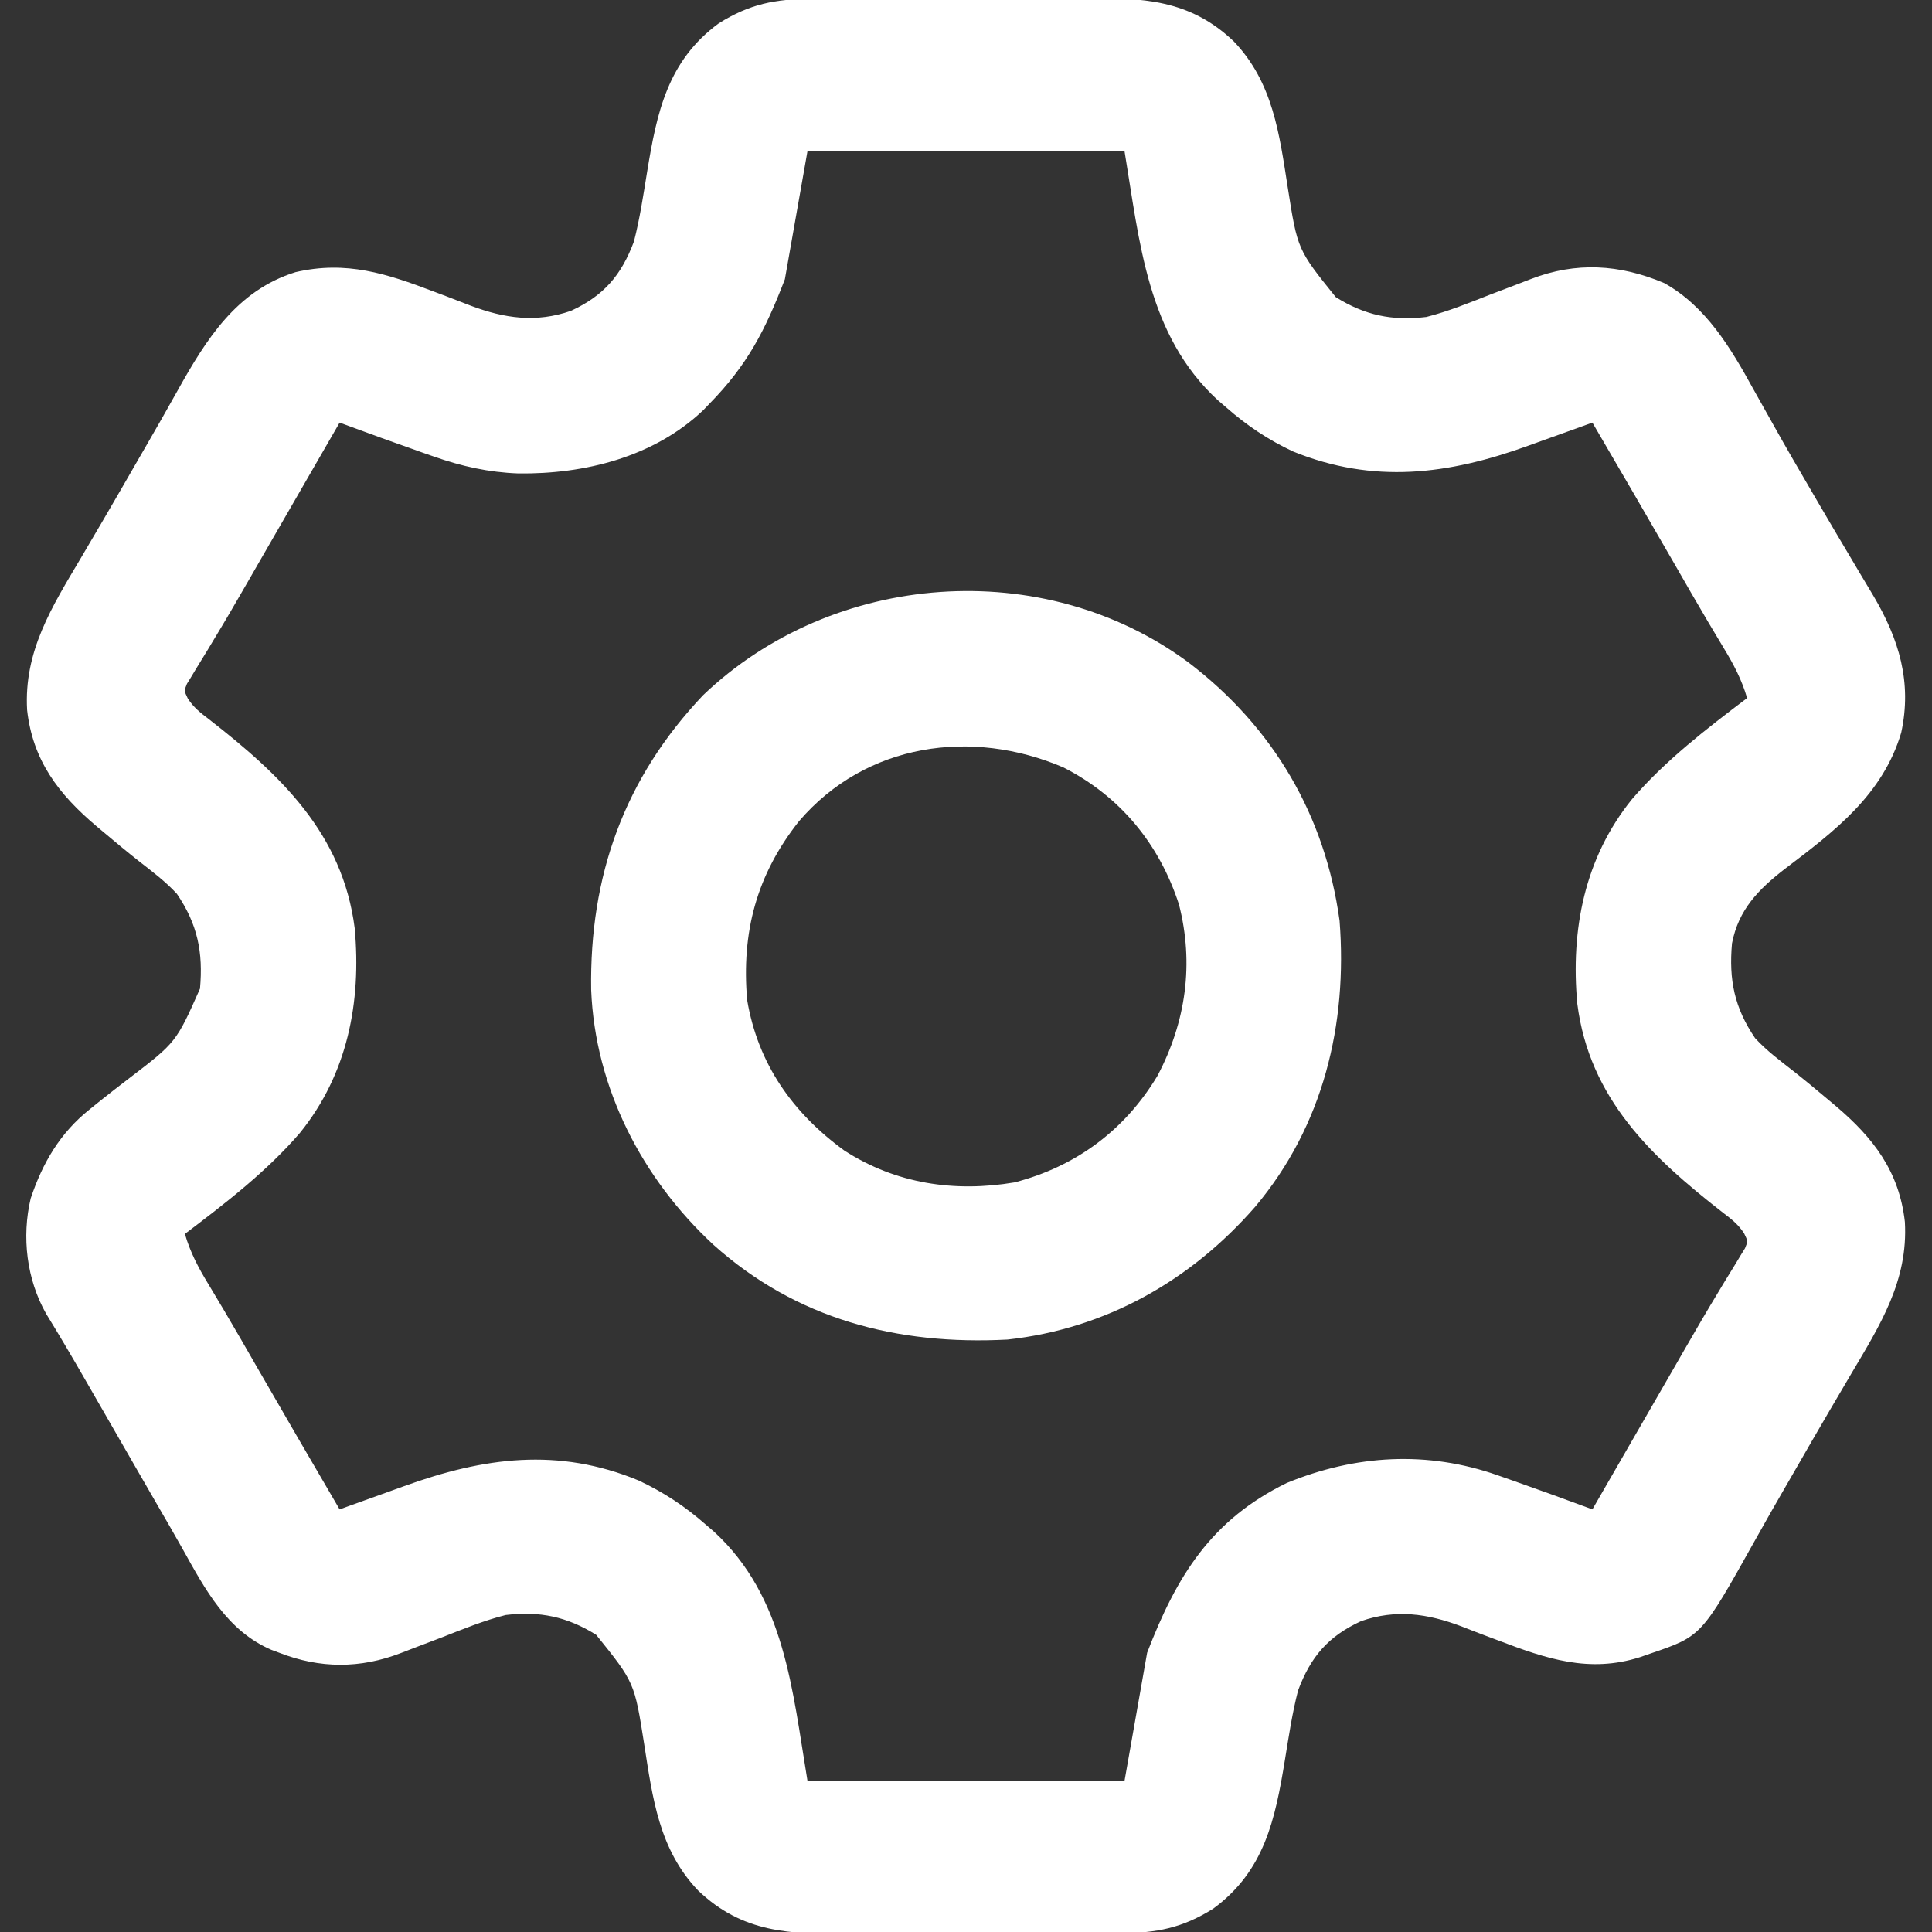 <?xml version="1.0" encoding="UTF-8"?>
<svg version="1.1" xmlns="http://www.w3.org/2000/svg" width="512" height="512">
<rect width="100%" height="100%" fill="#333333" stroke="none"/>
<path d="M0 0 C0.978 -0.007 1.956 -0.013 2.964 -0.02 C6.185 -0.039 9.405 -0.043 12.626 -0.045 C14.876 -0.052 17.127 -0.059 19.378 -0.066 C24.092 -0.078 28.805 -0.081 33.52 -0.08 C39.539 -0.08 45.559 -0.107 51.578 -0.142 C56.227 -0.164 60.875 -0.168 65.523 -0.167 C67.741 -0.169 69.959 -0.178 72.178 -0.194 C87.703 -0.292 100.203 0.013 112.017 11.291 C122.369 22.135 124.075 35.814 126.296 50.041 C128.874 66.433 128.874 66.433 139.017 79.041 C146.722 83.856 153.995 85.378 163.017 84.291 C168.826 82.823 174.386 80.536 179.954 78.353 C182.174 77.503 184.396 76.658 186.62 75.816 C187.991 75.295 189.36 74.767 190.727 74.233 C202.689 69.611 214.224 70.316 226.017 75.291 C237.126 81.454 243.706 92.561 249.642 103.353 C250.337 104.596 251.033 105.839 251.731 107.081 C252.797 108.977 253.862 110.875 254.922 112.774 C258.255 118.74 261.686 124.645 265.142 130.541 C265.703 131.503 266.264 132.465 266.843 133.457 C269.836 138.587 272.854 143.701 275.896 148.802 C276.533 149.878 277.17 150.953 277.827 152.061 C279.04 154.108 280.26 156.15 281.488 158.188 C288.282 169.681 291.769 181.106 288.856 194.47 C283.958 210.918 271.24 220.545 258.052 230.537 C251.057 235.954 245.738 241.349 244.017 250.291 C243.151 259.969 244.667 267.364 250.142 275.416 C253.129 278.666 256.649 281.302 260.122 284.009 C263.413 286.603 266.628 289.275 269.829 291.978 C270.368 292.429 270.907 292.881 271.462 293.346 C281.535 301.864 288.333 310.772 289.829 324.103 C290.729 339.689 283.291 351.408 275.579 364.416 C274.344 366.515 273.11 368.616 271.876 370.716 C271.242 371.793 270.609 372.871 269.956 373.98 C266.719 379.505 263.525 385.055 260.329 390.603 C259.387 392.231 259.387 392.231 258.427 393.893 C255.564 398.844 252.721 403.803 249.942 408.802 C235.917 433.891 235.917 433.891 222.454 438.478 C221.525 438.802 220.595 439.125 219.638 439.458 C206.14 443.743 194.777 439.873 182.056 435.021 C180.972 434.615 179.889 434.209 178.773 433.79 C176.609 432.975 174.451 432.142 172.301 431.289 C163.315 427.898 154.928 426.693 145.704 429.916 C137.001 433.932 132.366 439.329 129.017 448.291 C127.449 454.367 126.529 460.602 125.517 466.791 C122.961 482.417 120.112 496.169 106.524 506.115 C98.388 511.222 91.491 512.59 82.033 512.581 C81.055 512.588 80.077 512.594 79.069 512.601 C75.848 512.62 72.628 512.624 69.407 512.626 C67.157 512.633 64.906 512.64 62.656 512.647 C57.942 512.659 53.228 512.662 48.514 512.661 C42.494 512.661 36.475 512.688 30.455 512.723 C25.807 512.745 21.159 512.749 16.51 512.748 C14.292 512.75 12.074 512.759 9.856 512.775 C-5.67 512.873 -18.17 512.568 -29.983 501.291 C-40.336 490.446 -42.042 476.767 -44.262 462.54 C-46.841 446.149 -46.841 446.149 -56.983 433.541 C-64.689 428.725 -71.962 427.203 -80.983 428.291 C-86.792 429.758 -92.352 432.045 -97.921 434.228 C-100.141 435.078 -102.363 435.923 -104.586 436.765 C-105.958 437.286 -107.327 437.814 -108.693 438.348 C-119.51 442.527 -130.177 442.51 -140.983 438.291 C-141.67 438.035 -142.358 437.78 -143.065 437.517 C-154.789 432.476 -160.597 421.531 -166.502 410.931 C-168.721 406.976 -170.999 403.056 -173.272 399.132 C-175.194 395.814 -177.109 392.492 -179.022 389.169 C-179.996 387.48 -179.996 387.48 -180.988 385.756 C-182.334 383.418 -183.68 381.081 -185.025 378.743 C-186.379 376.391 -187.733 374.04 -189.088 371.689 C-190.354 369.491 -191.62 367.292 -192.885 365.094 C-196.1 359.513 -199.362 353.969 -202.738 348.483 C-207.933 339.337 -209.269 328.074 -206.847 317.873 C-203.702 308.468 -199.025 300.485 -191.233 294.291 C-190.276 293.516 -189.318 292.741 -188.331 291.943 C-185.882 289.988 -183.403 288.076 -180.917 286.169 C-168.292 276.518 -168.292 276.518 -161.983 262.291 C-161.118 252.612 -162.633 245.217 -168.108 237.166 C-171.096 233.915 -174.616 231.279 -178.089 228.572 C-181.38 225.978 -184.595 223.306 -187.796 220.603 C-188.604 219.926 -188.604 219.926 -189.429 219.235 C-199.501 210.717 -206.299 201.809 -207.796 188.478 C-208.695 172.892 -201.258 161.173 -193.546 148.166 C-192.311 146.066 -191.077 143.965 -189.843 141.865 C-188.892 140.249 -188.892 140.249 -187.923 138.601 C-184.686 133.076 -181.492 127.526 -178.296 121.978 C-177.668 120.892 -177.04 119.807 -176.393 118.688 C-173.531 113.737 -170.688 108.778 -167.909 103.779 C-160.345 90.242 -152.278 77.274 -136.671 72.416 C-123.229 69.293 -112.513 72.796 -100.022 77.56 C-98.939 77.966 -97.856 78.372 -96.74 78.791 C-94.575 79.606 -92.418 80.439 -90.268 81.292 C-81.282 84.683 -72.895 85.888 -63.671 82.666 C-54.968 78.649 -50.333 73.252 -46.983 64.291 C-45.416 58.214 -44.496 51.979 -43.483 45.791 C-40.928 30.164 -38.079 16.412 -24.491 6.466 C-16.354 1.359 -9.457 -0.009 0 0 Z M-0.983 40.291 C-2.963 51.511 -4.943 62.731 -6.983 74.291 C-12.242 87.964 -16.961 97.072 -26.983 107.291 C-27.513 107.845 -28.043 108.399 -28.589 108.97 C-41.699 121.44 -60.071 125.983 -77.642 125.757 C-85.486 125.464 -92.582 123.887 -99.983 121.291 C-100.999 120.937 -102.014 120.583 -103.06 120.218 C-110.393 117.643 -117.696 114.993 -124.983 112.291 C-125.359 112.942 -125.735 113.593 -126.122 114.265 C-126.655 115.188 -127.188 116.112 -127.737 117.064 C-128.337 118.104 -128.937 119.143 -129.555 120.214 C-130.899 122.544 -132.243 124.875 -133.588 127.205 C-137.037 133.182 -140.485 139.16 -143.933 145.138 C-144.565 146.234 -145.197 147.33 -145.849 148.458 C-147.101 150.63 -148.351 152.804 -149.599 154.978 C-152.496 160.019 -155.42 165.037 -158.44 170.005 C-159.231 171.32 -159.231 171.32 -160.037 172.662 C-161.015 174.285 -162.006 175.901 -163.012 177.507 C-163.649 178.572 -163.649 178.572 -164.3 179.658 C-164.676 180.267 -165.051 180.877 -165.439 181.505 C-166.2 183.358 -166.2 183.358 -165.209 185.408 C-163.664 187.781 -161.929 189.142 -159.671 190.853 C-140.641 205.669 -124.19 221.145 -120.983 246.291 C-119.194 265.901 -122.891 284.931 -135.491 300.509 C-144.316 310.77 -155.241 319.157 -165.983 327.291 C-164.574 332.153 -162.413 336.246 -159.796 340.541 C-158.89 342.054 -157.985 343.568 -157.081 345.083 C-156.586 345.912 -156.091 346.74 -155.582 347.593 C-152.585 352.652 -149.664 357.755 -146.733 362.853 C-139.532 375.361 -132.269 387.832 -124.983 400.291 C-123.645 399.806 -123.645 399.806 -122.281 399.312 C-118.933 398.104 -115.584 396.901 -112.233 395.701 C-110.79 395.183 -109.348 394.663 -107.907 394.141 C-86.794 386.501 -67.088 383.785 -45.714 392.646 C-39.127 395.737 -33.438 399.49 -27.983 404.291 C-27.233 404.935 -26.483 405.58 -25.71 406.244 C-6.967 423.515 -5.005 448.159 -0.983 472.291 C26.737 472.291 54.457 472.291 83.017 472.291 C84.997 461.071 86.977 449.851 89.017 438.291 C96.883 417.839 106.037 403.066 126.017 393.291 C144.275 385.81 163.291 384.675 182.017 391.291 C183.537 391.822 183.537 391.822 185.088 392.363 C192.423 394.938 199.728 397.588 207.017 400.291 C207.392 399.639 207.768 398.988 208.156 398.316 C208.688 397.393 209.221 396.469 209.771 395.517 C210.67 393.958 210.67 393.958 211.588 392.367 C212.932 390.037 214.277 387.706 215.621 385.376 C219.07 379.399 222.518 373.421 225.966 367.443 C226.598 366.347 227.23 365.251 227.882 364.123 C229.134 361.951 230.384 359.777 231.632 357.603 C234.529 352.562 237.453 347.544 240.474 342.576 C241.001 341.699 241.527 340.822 242.07 339.919 C243.049 338.296 244.039 336.68 245.045 335.074 C245.47 334.364 245.895 333.655 246.333 332.923 C246.709 332.314 247.085 331.704 247.472 331.076 C248.233 329.223 248.233 329.223 247.242 327.173 C245.697 324.8 243.962 323.439 241.704 321.728 C222.674 306.912 206.223 291.436 203.017 266.291 C201.227 246.681 204.925 227.65 217.524 212.072 C226.349 201.811 237.274 193.424 248.017 185.291 C246.607 180.428 244.446 176.335 241.829 172.041 C240.923 170.527 240.018 169.013 239.114 167.498 C238.619 166.669 238.125 165.841 237.615 164.988 C234.618 159.929 231.697 154.826 228.767 149.728 C221.565 137.22 214.303 124.749 207.017 112.291 C206.125 112.613 205.233 112.936 204.314 113.269 C200.966 114.477 197.617 115.68 194.266 116.88 C192.824 117.398 191.382 117.918 189.94 118.44 C168.809 126.087 149.038 128.604 127.677 119.935 C121.121 116.852 115.447 113.069 110.017 108.291 C108.891 107.324 108.891 107.324 107.743 106.337 C89 89.066 87.038 64.422 83.017 40.291 C55.297 40.291 27.577 40.291 -0.983 40.291 Z " fill="#FFFFFF" transform="translate(214.983,-0.291)"/>
<path d="M0 0 C22.428 17.092 36.183 40.494 40.011 68.419 C42.154 95.914 35.666 122.765 17.698 144.169 C0.625 163.777 -21.901 176.557 -47.989 179.419 C-77.204 180.958 -103.942 174.036 -125.954 154.267 C-144.818 136.785 -157.29 112.715 -158.325 86.728 C-158.785 56.619 -149.597 30.744 -128.677 8.669 C-94.223 -24.279 -38.444 -28.479 0 0 Z M-103.235 42.04 C-114.551 56.328 -118.51 71.509 -116.989 89.419 C-114.118 106.406 -104.888 119.38 -91.216 129.337 C-77.545 138.159 -61.982 140.446 -46.13 137.767 C-29.858 133.554 -16.89 123.91 -8.251 109.525 C-0.705 95.238 1.475 79.813 -2.552 64.107 C-7.766 48.078 -18.084 35.49 -33.153 27.806 C-57.422 17.392 -85.455 21.291 -103.235 42.04 Z " fill="#FFFFFF" transform="translate(314.989,175.581)"/>
</svg>
